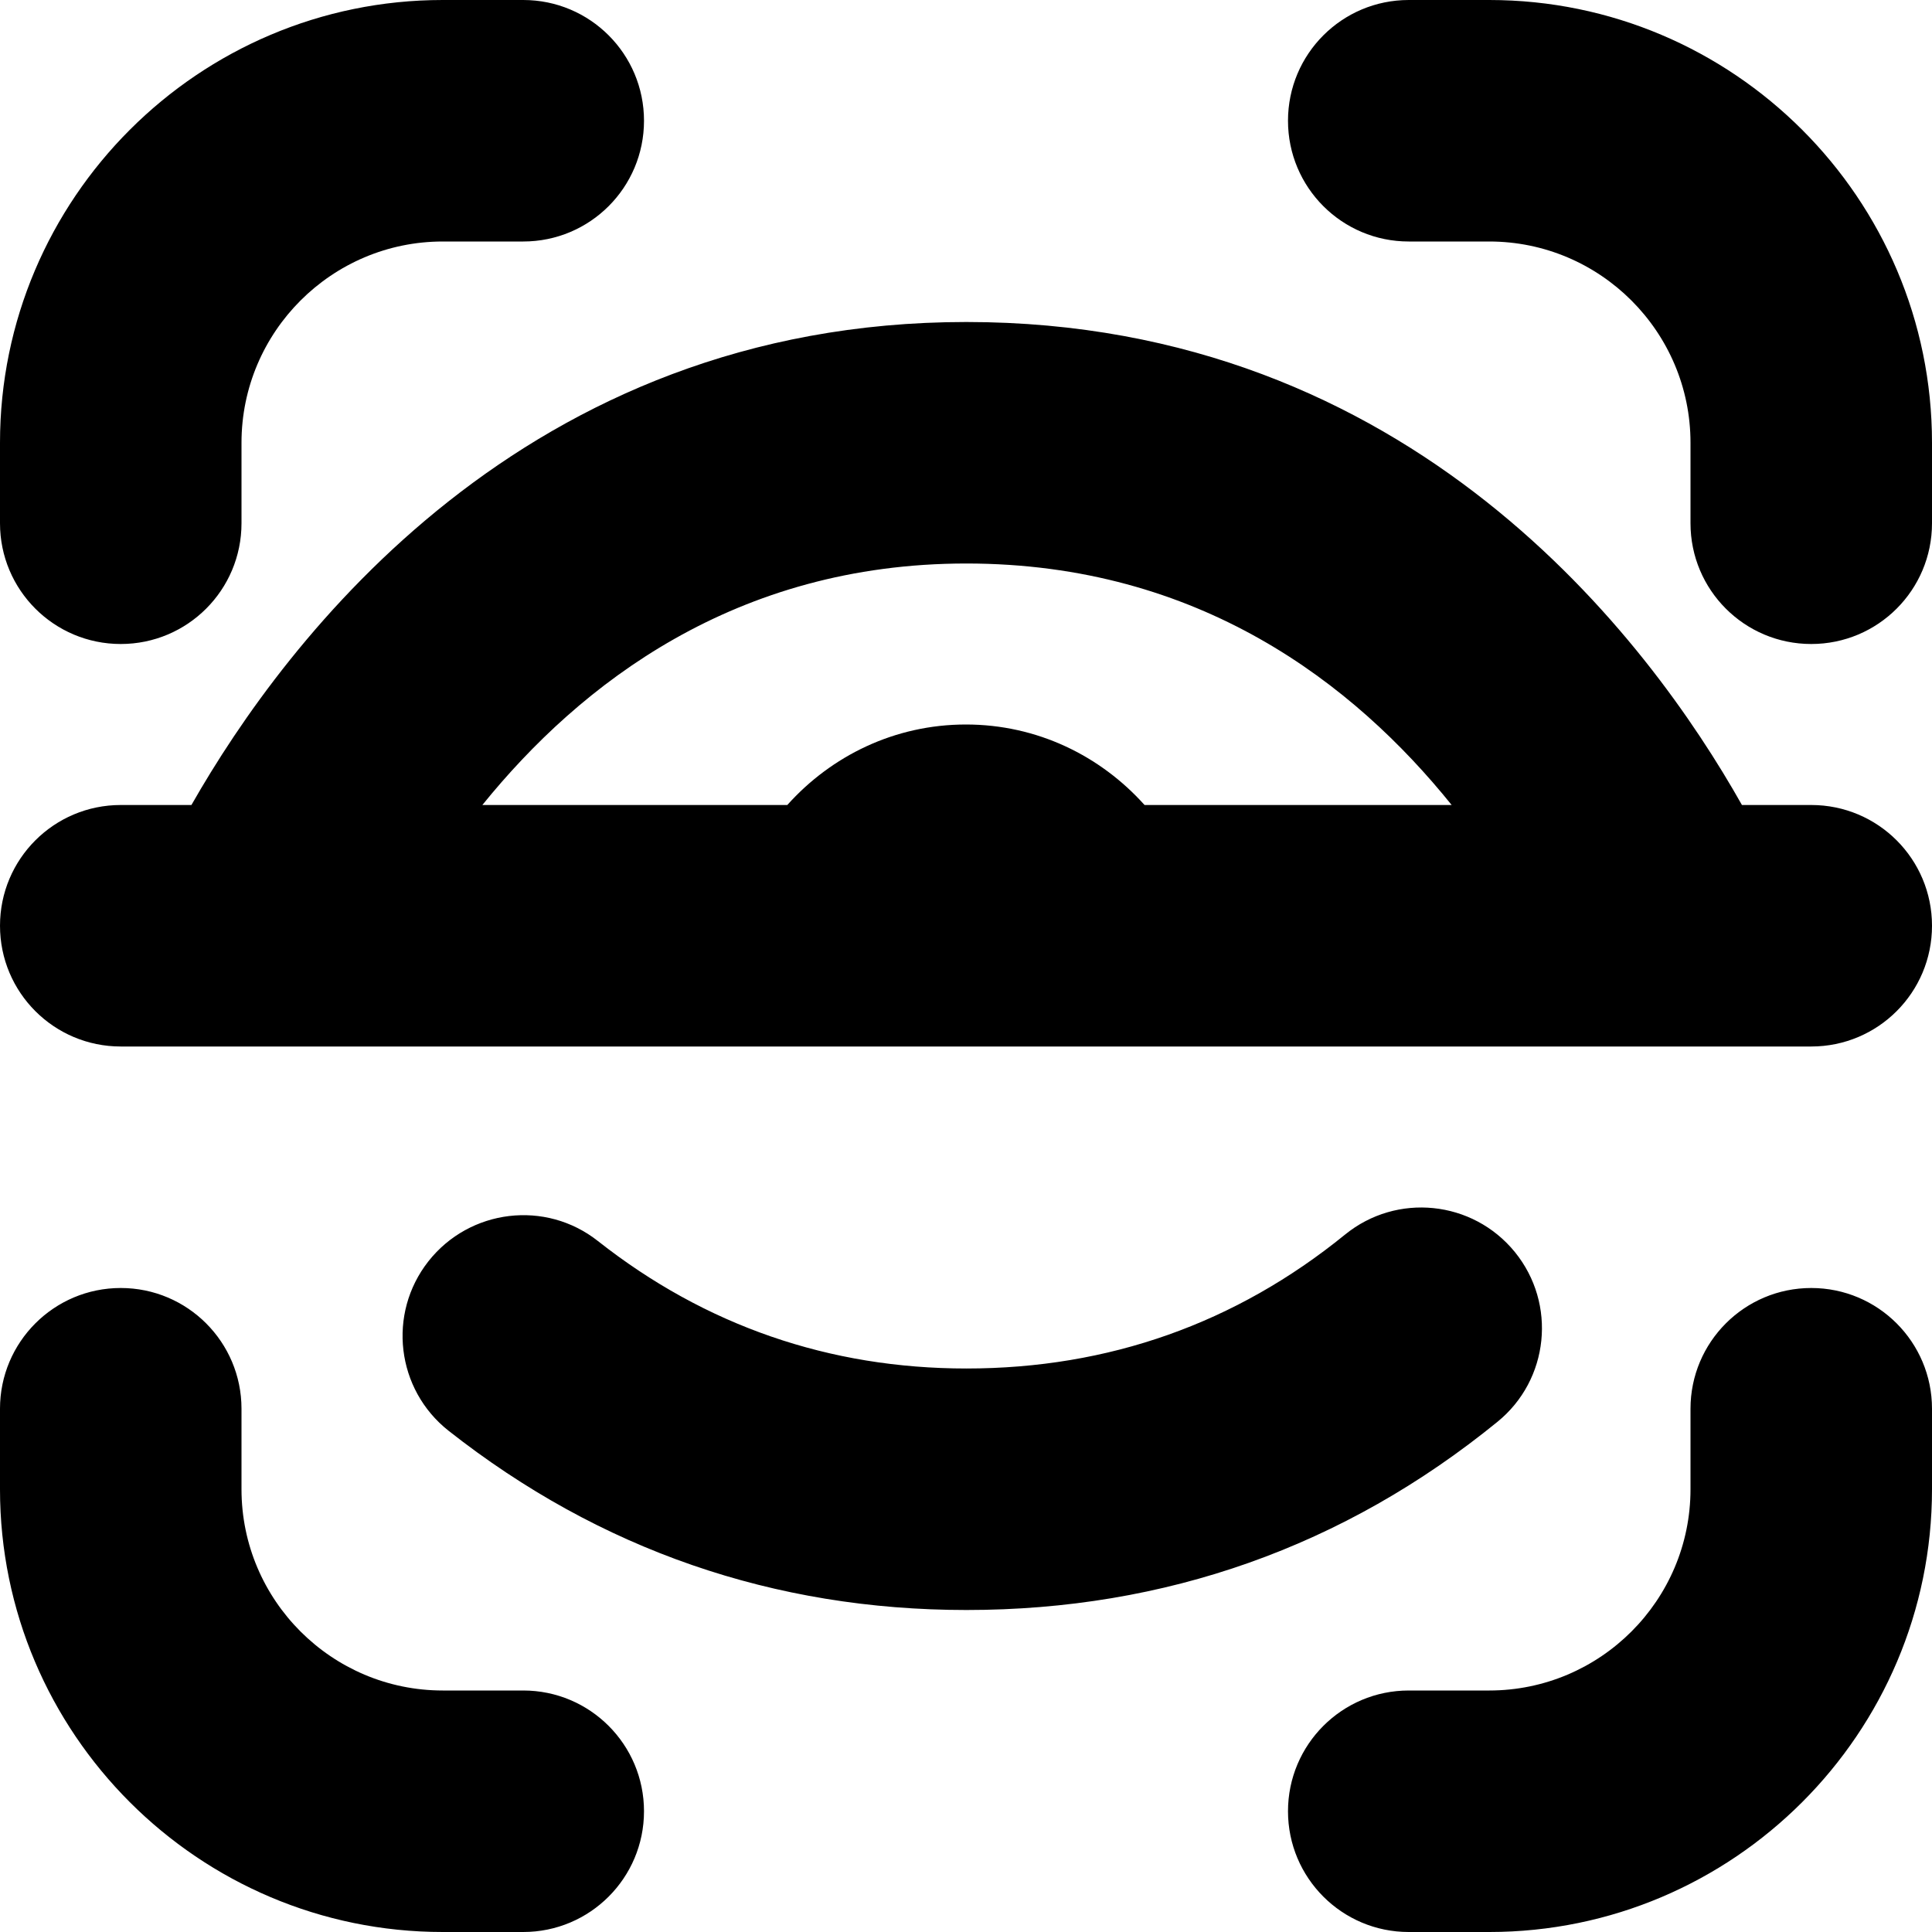 <svg id="Layer_1" viewBox="0 0 24 24" xmlns="http://www.w3.org/2000/svg" data-name="Layer 1"><path d="m22.5 10h-.861c-1.155-2.049-4.1-6-9.635-6-5.485 0-8.45 3.935-9.626 6h-.878c-.829 0-1.5.671-1.5 1.5s.671 1.5 1.5 1.5h21c.829 0 1.5-.671 1.5-1.5s-.671-1.5-1.5-1.5zm-10.496-3c2.894 0 4.82 1.498 6.029 3h-3.815c-.547-.61-1.333-1-2.219-1s-1.672.39-2.219 1h-3.788c1.218-1.506 3.146-3 6.011-3zm-12.004-.5v-1c0-3.033 2.467-5.5 5.5-5.5h1c.829 0 1.5.671 1.5 1.5s-.671 1.5-1.5 1.5h-1c-1.378 0-2.5 1.122-2.5 2.5v1c0 .829-.671 1.5-1.5 1.5s-1.5-.671-1.5-1.5zm24-1v1c0 .829-.671 1.5-1.5 1.5s-1.5-.671-1.5-1.5v-1c0-1.378-1.122-2.5-2.5-2.5h-1c-.829 0-1.5-.671-1.5-1.5s.671-1.5 1.5-1.5h1c3.033 0 5.5 2.467 5.5 5.5zm-16 17c0 .828-.671 1.5-1.5 1.5h-1c-3.033 0-5.5-2.468-5.5-5.5v-1c0-.828.671-1.5 1.5-1.5s1.5.672 1.5 1.5v1c0 1.379 1.122 2.5 2.5 2.5h1c.829 0 1.5.672 1.5 1.5zm16-5v1c0 3.032-2.467 5.5-5.5 5.5h-1c-.829 0-1.5-.672-1.5-1.5s.671-1.5 1.5-1.5h1c1.378 0 2.5-1.121 2.5-2.5v-1c0-.828.671-1.5 1.5-1.5s1.5.672 1.5 1.5zm-5.399.163c-1.905 1.551-4.125 2.337-6.596 2.337-2.392 0-4.556-.749-6.432-2.226-.651-.513-.763-1.455-.251-2.106.513-.65 1.456-.765 2.106-.251 1.334 1.051 2.875 1.583 4.577 1.583 1.764 0 3.346-.56 4.703-1.663.642-.523 1.586-.427 2.11.216.523.643.426 1.588-.217 2.11z"/></svg>